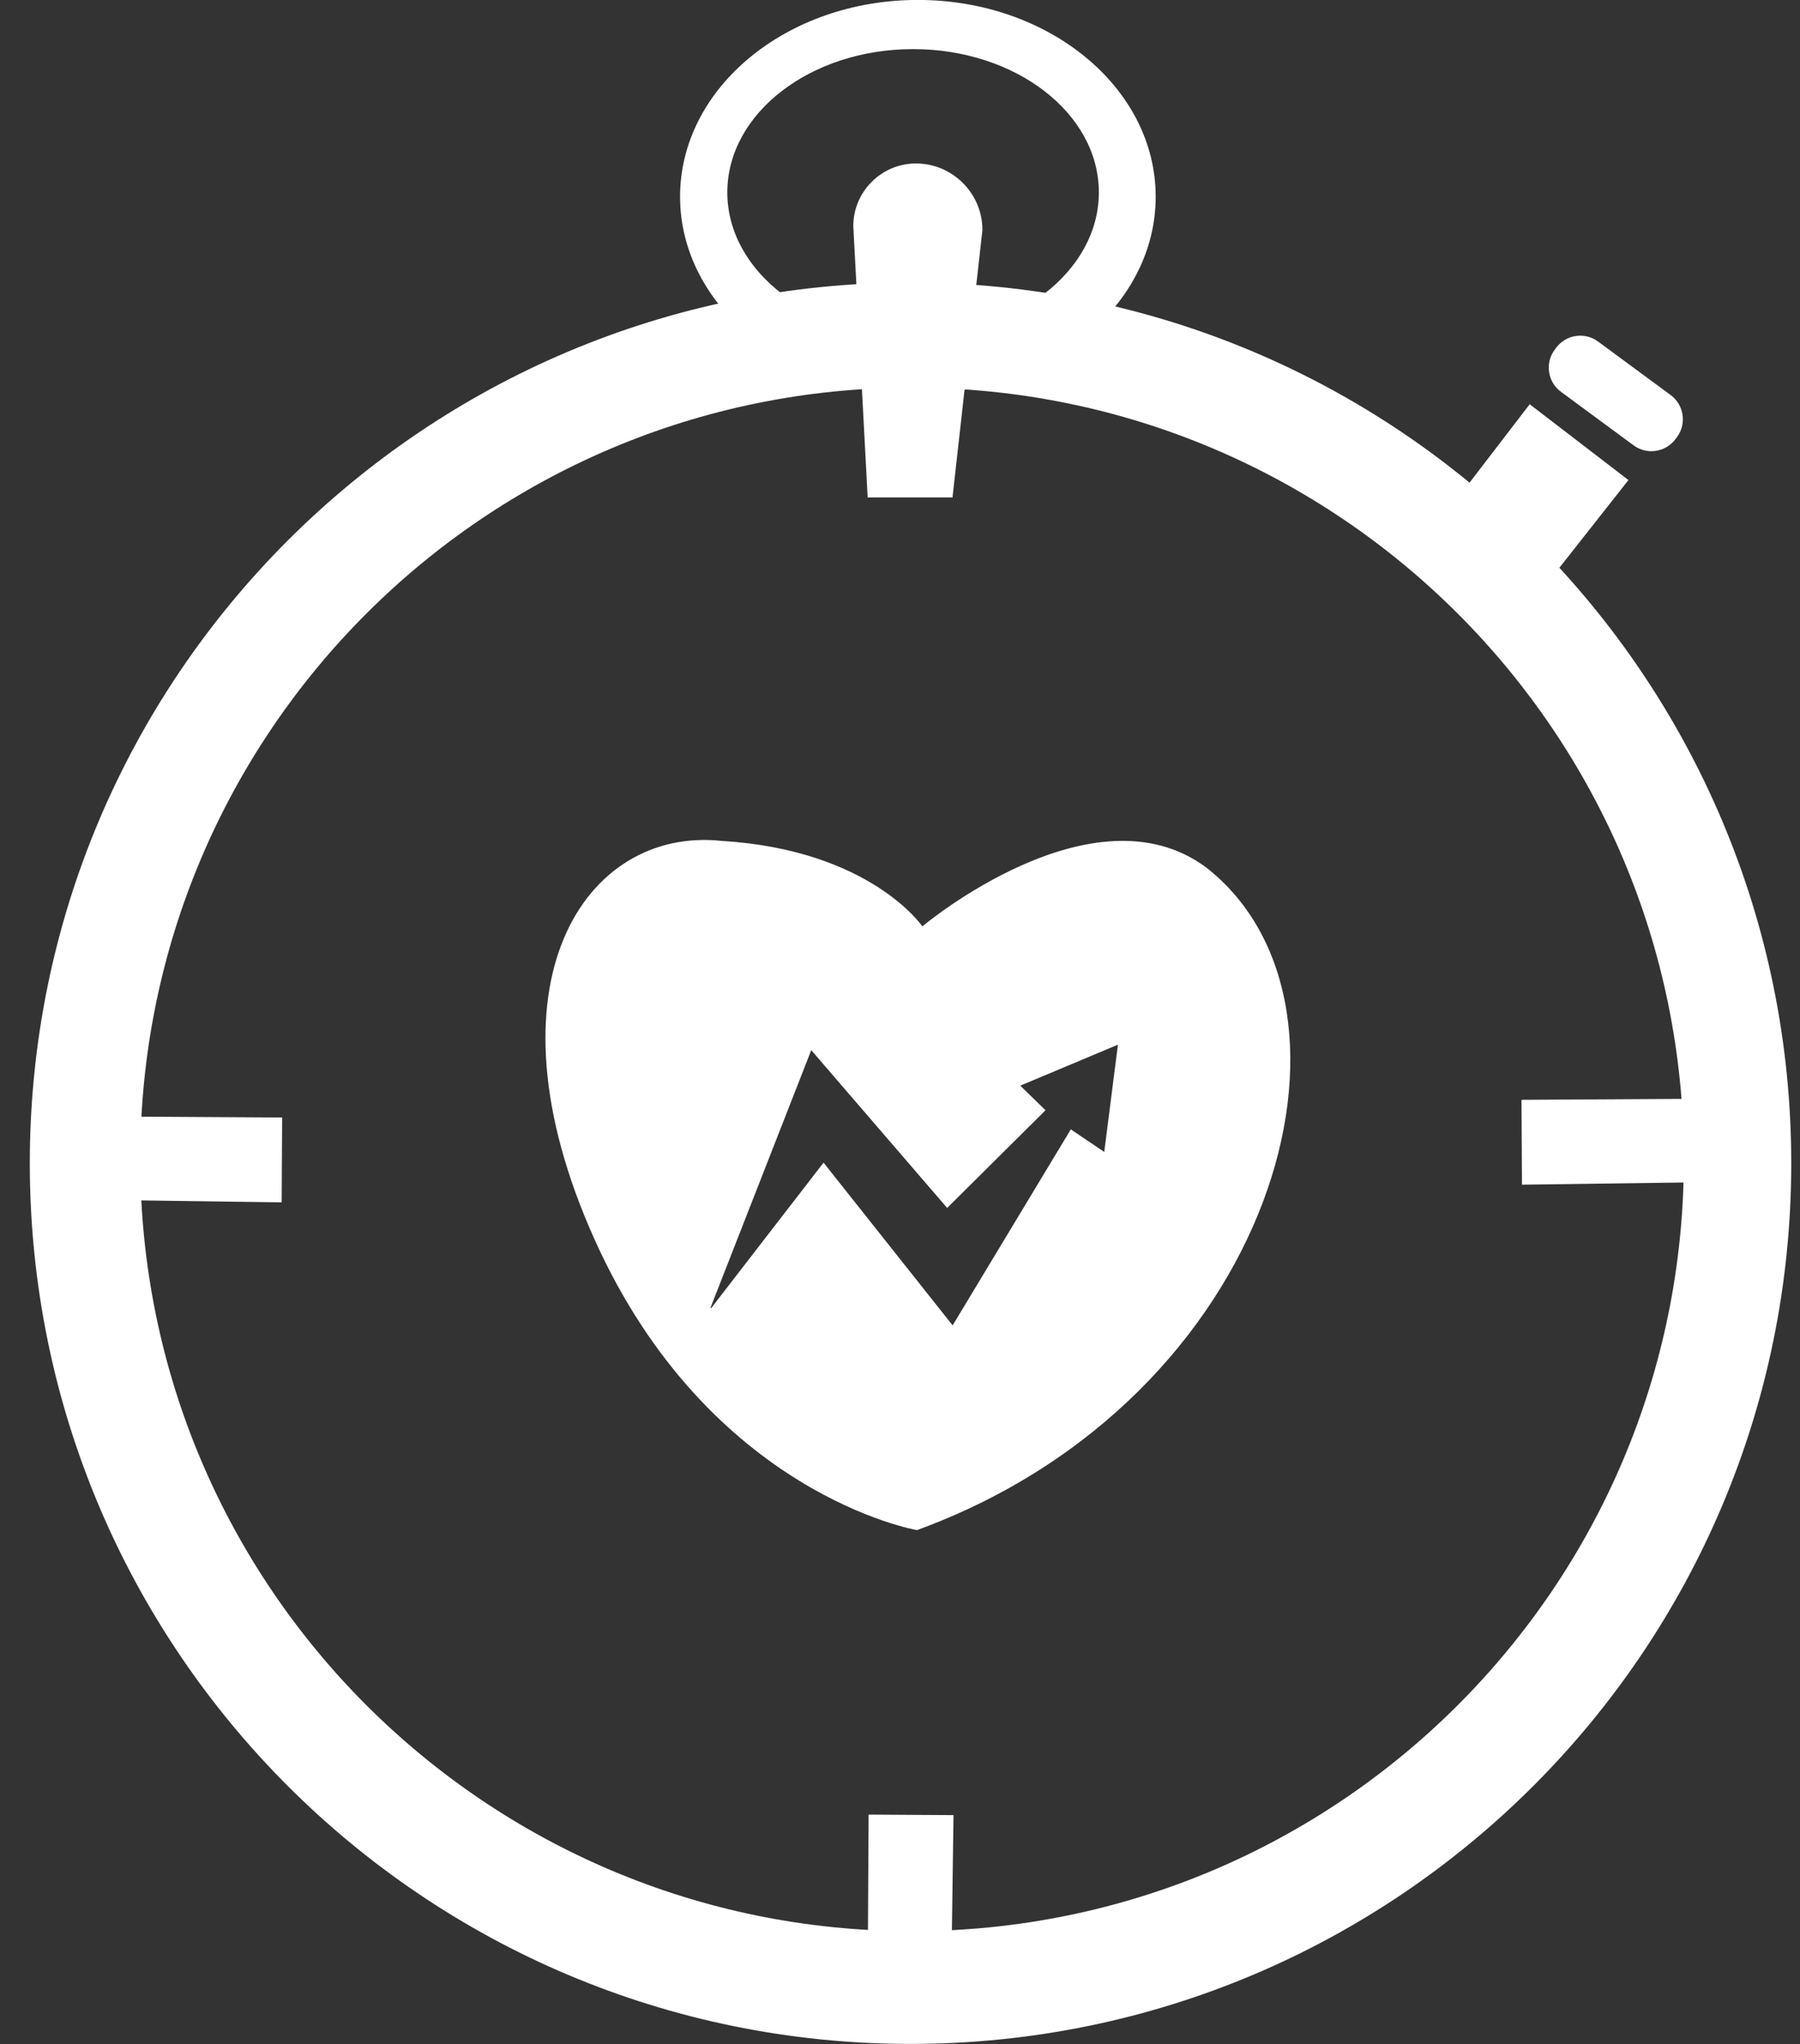 <?xml version="1.0" encoding="UTF-8" standalone="no"?>
<svg width="59px" height="67px" viewBox="0 0 59 67" version="1.1" xmlns="http://www.w3.org/2000/svg" xmlns:xlink="http://www.w3.org/1999/xlink" xmlns:sketch="http://www.bohemiancoding.com/sketch/ns">
    <rect x="0" y="0" width="59" height="67" fill="#333333" stroke="none"/>
    <!-- Generator: Sketch 3.0.2 (7799) - http://www.bohemiancoding.com/sketch -->
    <title>Imported Layers</title>
    <description>Created with Sketch.</description>
    <defs></defs>
    <g id="Page-1" stroke="none" stroke-width="1" fill="none" fill-rule="evenodd" sketch:type="MSPage">
        <g id="Imported-Layers" sketch:type="MSLayerGroup" transform="translate(1, 0)" fill="#FFFFFF">
            <path d="M29.086,-0.002 C24.781,-0.002 21.291,2.885 21.291,6.447 C21.291,10.009 24.781,12.897 29.086,12.897 C33.391,12.897 36.881,10.009 36.881,6.447 C36.881,2.885 33.391,-0.002 29.086,-0.002 L29.086,-0.002 Z M28.929,11.001 C25.567,11.001 22.84,8.899 22.84,6.306 C22.84,3.713 25.567,1.61 28.929,1.61 C32.292,1.61 35.018,3.713 35.018,6.306 C35.018,8.899 32.292,11.001 28.929,11.001 L28.929,11.001 Z" id="Fill-1" sketch:type="MSShapeGroup"></path>
            <path d="M28.845,9.262 C12.902,9.262 -0.023,22.186 -0.023,38.13 C-0.023,54.073 12.902,66.998 28.845,66.998 C44.789,66.998 57.713,54.073 57.713,38.13 C57.713,22.186 44.789,9.262 28.845,9.262 L28.845,9.262 Z M28.895,63.302 C14.923,63.302 3.597,51.976 3.597,38.004 C3.597,24.032 14.923,12.706 28.895,12.706 C42.867,12.706 54.193,24.032 54.193,38.004 C54.193,51.976 42.867,63.302 28.895,63.302 L28.895,63.302 Z" id="Fill-2" sketch:type="MSShapeGroup"></path>
            <path d="M26.969,7.411 C26.969,6.282 27.893,5.358 29.022,5.358 C30.221,5.358 31.202,6.34 31.202,7.539 L30.221,16.306 C29.022,16.306 30.221,16.306 29.022,16.306 L27.44,16.306" id="Fill-3" sketch:type="MSShapeGroup"></path>
            <path d="M48.606,20.524 L45.701,17.733 L49.14,13.251 L52.377,15.736 L48.606,20.524" id="Fill-4" sketch:type="MSShapeGroup"></path>
            <path d="M55.388,38.744 L54.896,36.016 L48.871,36.051 L48.887,38.833 L55.388,38.744" id="Fill-5" sketch:type="MSShapeGroup"></path>
            <path d="M1.731,39.323 L2.223,36.596 L8.248,36.631 L8.232,39.413 L1.731,39.323" id="Fill-6" sketch:type="MSShapeGroup"></path>
            <path d="M30.164,65.998 L27.437,65.506 L27.471,59.481 L30.254,59.498 L30.164,65.998" id="Fill-7" sketch:type="MSShapeGroup"></path>
            <path d="M52.547,14.599 L50.163,12.842 C49.729,12.522 49.635,11.904 49.956,11.469 L50.006,11.401 C50.326,10.967 50.944,10.873 51.379,11.194 L53.762,12.951 C54.197,13.271 54.29,13.889 53.97,14.324 L53.92,14.392 C53.599,14.826 52.981,14.92 52.547,14.599" id="Fill-8" sketch:type="MSShapeGroup"></path>
            <path d="M38.543,28.44 C34.827,25.664 29.233,30.365 29.233,30.365 C29.232,30.365 27.528,27.858 22.648,27.563 C18.17,27.089 14.723,32.246 18.484,40.619 C22.245,48.992 29.056,50.156 29.056,50.156 C40.827,45.858 44.364,33.007 38.543,28.44 L38.543,28.44 Z M35.195,37.759 L34.098,37.02 L30.225,43.445 L25.994,38.11 L22.315,42.874 C22.305,42.887 22.285,42.876 22.291,42.861 L25.591,34.423 L30.046,39.595 L33.27,36.393 L32.442,35.587 L35.643,34.244 L35.195,37.759 L35.195,37.759 Z" id="Fill-9" sketch:type="MSShapeGroup"></path>
        </g>
    </g>
</svg>